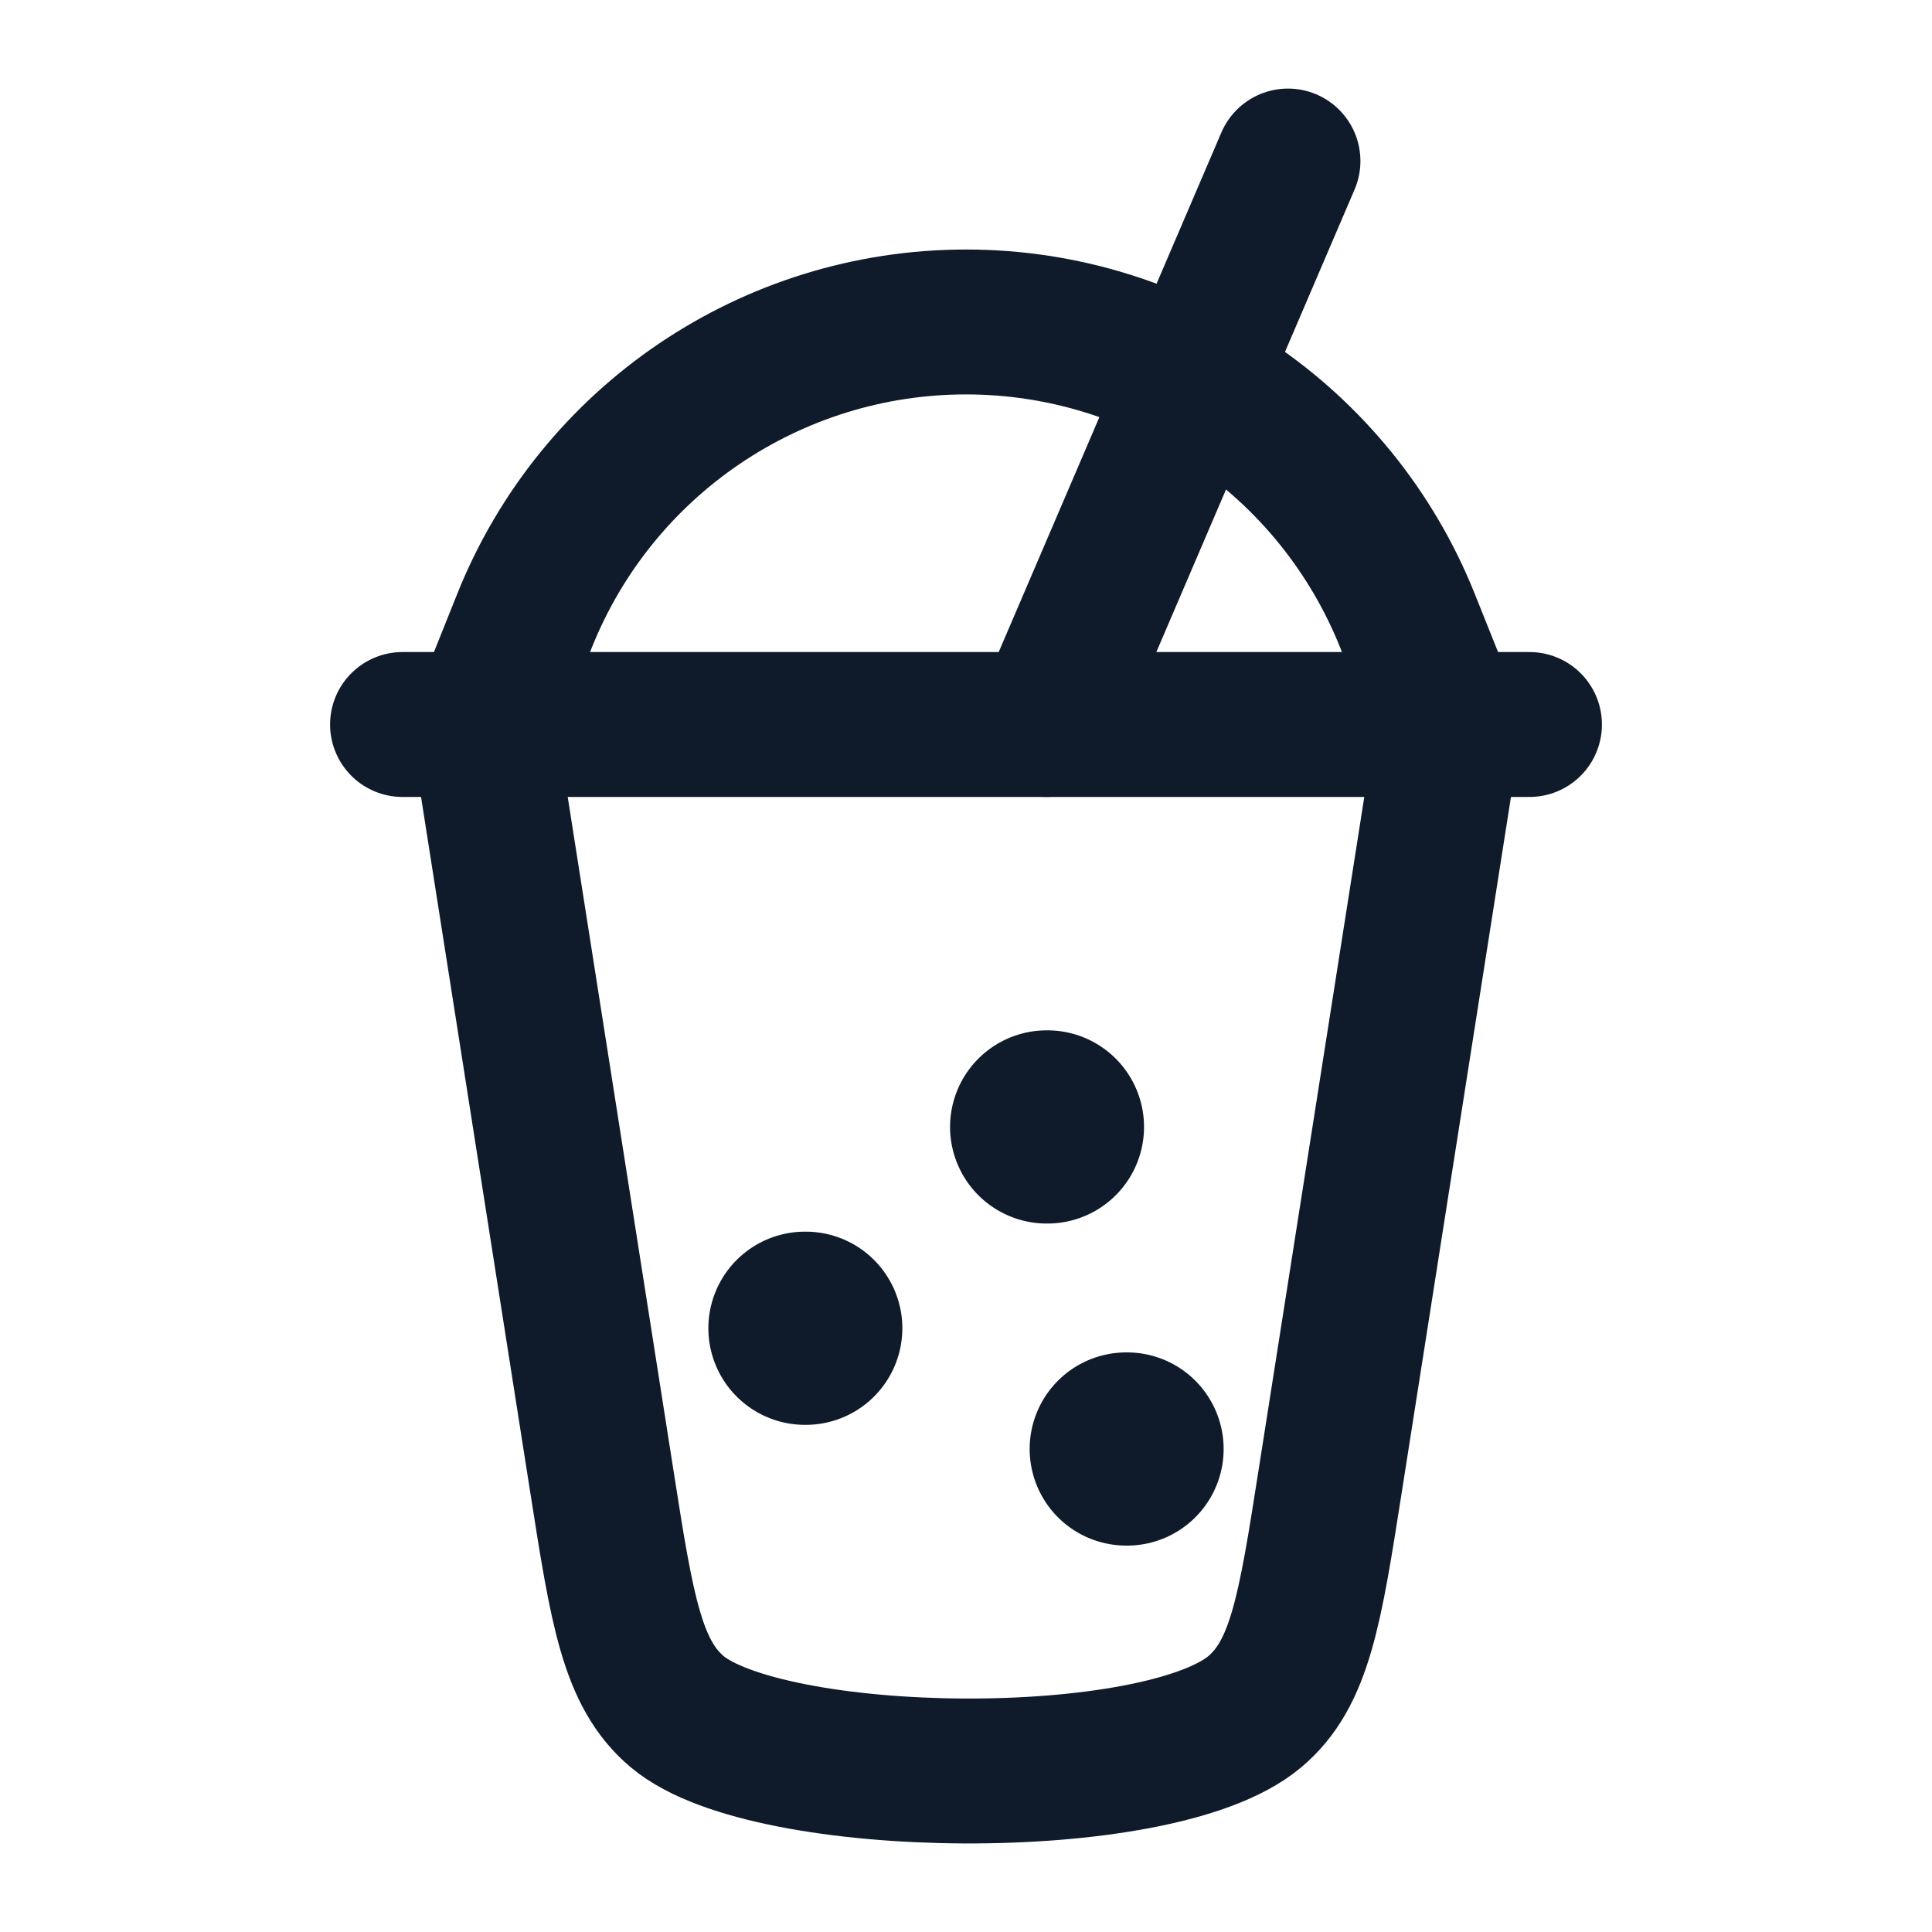 <svg width="20" height="20" viewBox="0 0 20 20" fill="none" xmlns="http://www.w3.org/2000/svg">
<path d="M15 7.5L13.768 15.345C13.561 16.666 13.457 17.327 12.989 17.72C11.989 18.561 7.956 18.514 7.011 17.72C6.543 17.327 6.439 16.666 6.232 15.345L5 7.5" stroke="#0F1A2A" stroke-width="1.5" stroke-linecap="round"/>
<path d="M5 7.5L5.429 6.428C6.176 4.559 7.987 3.333 10 3.333C12.013 3.333 13.824 4.559 14.571 6.428L15 7.5" stroke="#0F1A2A" stroke-width="1.5"/>
<path d="M4.167 7.5L15.833 7.5" stroke="#0F1A2A" stroke-width="1.5" stroke-linecap="round"/>
<path d="M10.833 7.5L13.333 1.667" stroke="#0F1A2A" stroke-width="1.5" stroke-linecap="round"/>
<path d="M8.341 13.75H8.333M11.667 15H11.659M10.843 11.666H10.835" stroke="#0F1A2A" stroke-width="2" stroke-linecap="round" stroke-linejoin="round"/>
</svg>
